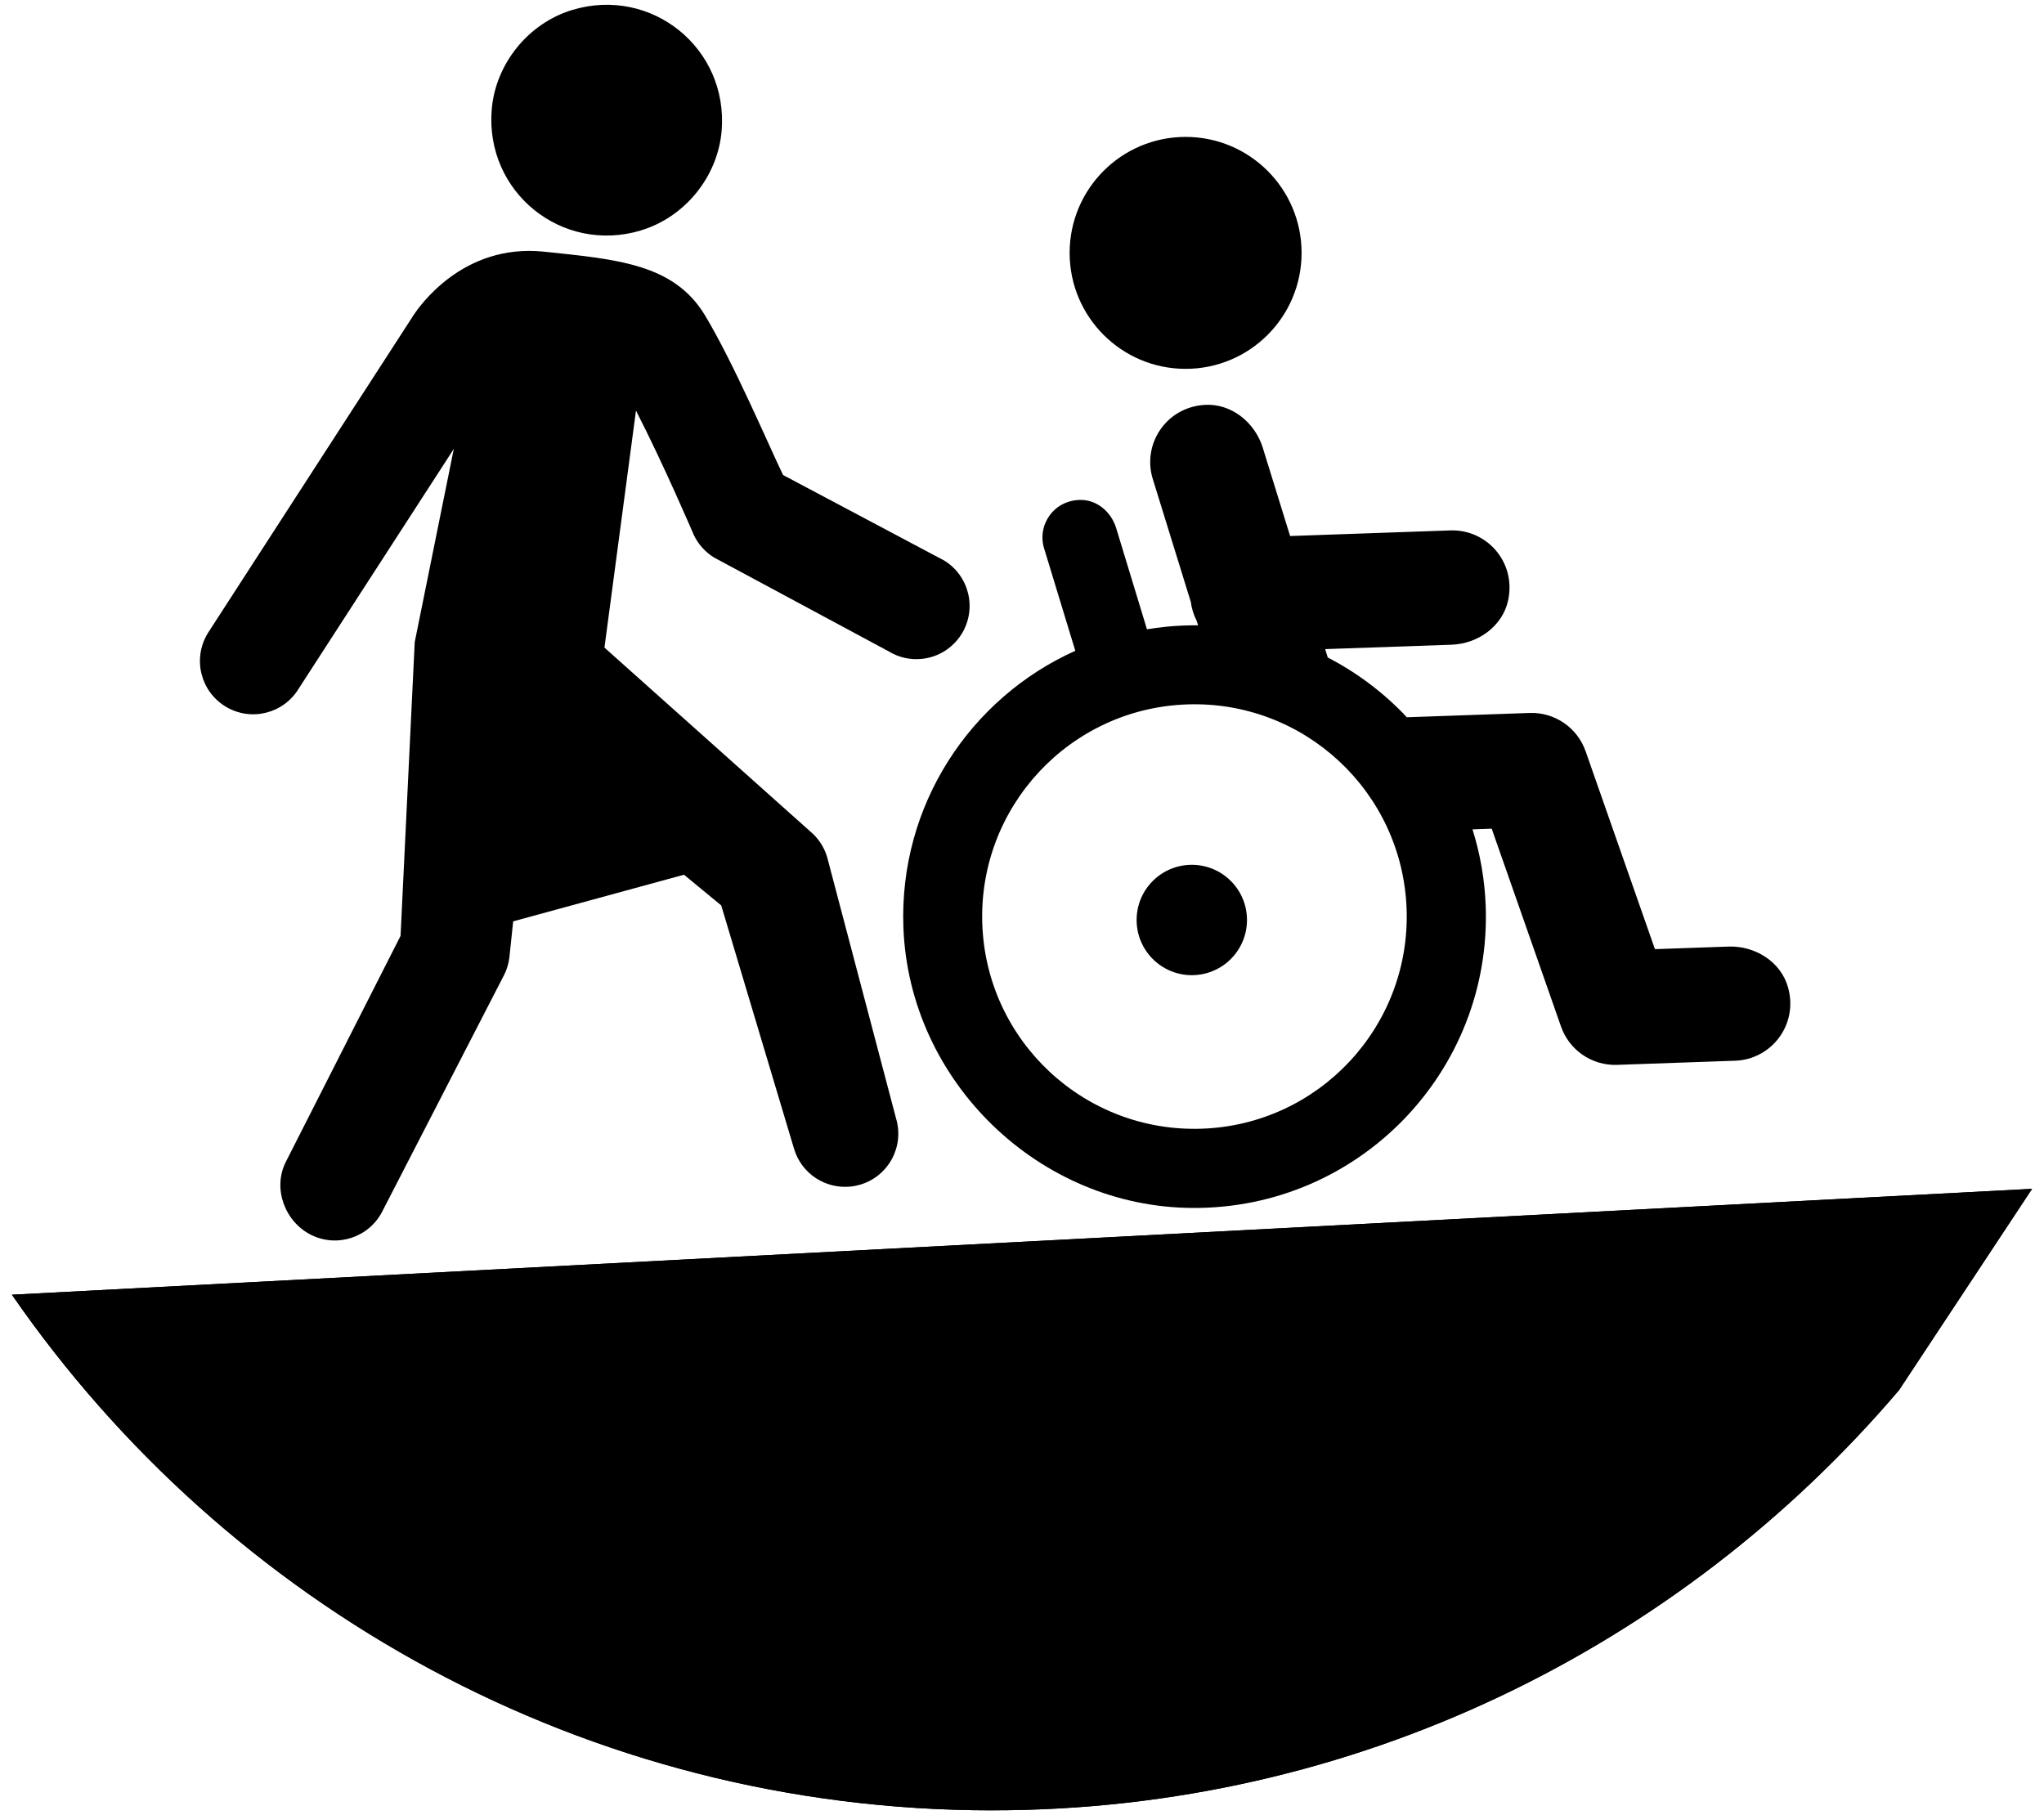 <?xml version="1.0" encoding="UTF-8"?><svg id="ds44-icons" xmlns="http://www.w3.org/2000/svg" viewBox="0 0 389.66 346.05"><path d="m387.39,226.65l-25.37,38.38c-41.68,48.96-103.69,80.1-172.88,80.1-77.41,0-145.87-38.97-186.87-98.3l385.12-20.18Z"/><circle cx="226.02" cy="48.21" r="22.11"/><circle cx="227.2" cy="175.39" r="10.52"/><path d="m329.48,180.46l-13.99.49-13.22-37.74c-1.58-4.5-5.9-7.45-10.66-7.29l-23.41.82c-4.33-4.61-9.43-8.47-15.08-11.39l-.5-1.6,24.11-.84c5.09-.18,9.78-3.58,10.8-8.57,1.48-7.24-4.14-13.46-11.04-13.22l-30.55,1.07-5.21-16.83c-1.51-4.86-6.02-8.5-11.1-8.17-7.38.47-11.91,7.53-9.87,14.12l7.25,23.44c.16,1.28.55,2.48,1.11,3.58l.28.89c-.87-.01-1.75,0-2.63.03-2.42.08-4.79.34-7.12.72l-5.87-19.3c-.91-2.98-3.54-5.33-6.66-5.36-5.17-.06-8.45,4.74-7.08,9.23l5.95,19.53c-20.03,8.99-33.64,29.45-32.77,52.76,1.1,29.34,25.86,53.35,55.22,53.46,31.71.13,56.89-26.09,55.79-57.48-.18-5.12-1.06-10.04-2.52-14.7l3.66-.13,13.22,37.74c1.58,4.5,5.9,7.45,10.66,7.29l22.53-.79c6.89-.24,12.07-6.84,10.09-13.96-1.36-4.91-6.28-7.98-11.37-7.8Zm-100.36,34.72c-22.34.78-41.08-16.69-41.86-39.03-.78-22.34,16.69-41.08,39.03-41.86,22.34-.78,41.08,16.69,41.86,39.03.78,22.34-16.69,41.08-39.03,41.86Z"/><path d="m122.19,43.93c-15.1,4.54-29.75-7.33-28.45-23.05.72-8.73,6.99-16.47,15.38-18.99,15.1-4.54,29.75,7.33,28.45,23.04-.72,8.73-6.99,16.47-15.38,18.99Z"/><path d="m39.59,120.75l38.97-60.24c.11-.18.22-.36.34-.53.92-1.33,9.2-13.63,24.8-12,13.99,1.46,24.79,2.34,30.69,12.13,5.46,9.05,12.17,24.82,14.89,30.45l30.73,16.31c4.77,2.94,6.26,9.18,3.33,13.96h0c-1.72,2.79-4.56,4.46-7.59,4.78-2.15.23-4.38-.23-6.37-1.45l-33.27-17.88c-1.67-1.03-3.01-2.53-3.85-4.3-.07-.14-5.54-13.02-11.02-23.7l-6.01,45.18,39.19,35.01c1.55,1.28,2.69,2.99,3.26,4.92l13.14,49.83c1.61,5.36-1.44,11.02-6.81,12.62-.62.18-1.24.31-1.86.37-4.76.5-9.35-2.43-10.77-7.18l-13.89-46.42-7.1-5.85-32.56,8.89-.73,6.93c-.14,1.13-.47,2.23-.98,3.25l-23.2,45.04c-2.5,5.01-8.59,7.05-13.6,4.56-5.02-2.5-7.36-8.83-4.87-13.85l21.91-43.16,2.7-56,7.45-36.84-29.56,45.69c-2.9,4.8-9.13,6.34-13.93,3.44-4.8-2.9-6.34-9.13-3.44-13.93Z"/><path d="m189.14,345.12c69.18,0,131.2-31.14,172.88-80.1l25.37-38.38L2.27,246.83c41,59.33,109.45,98.3,186.87,98.3Z"/></svg>